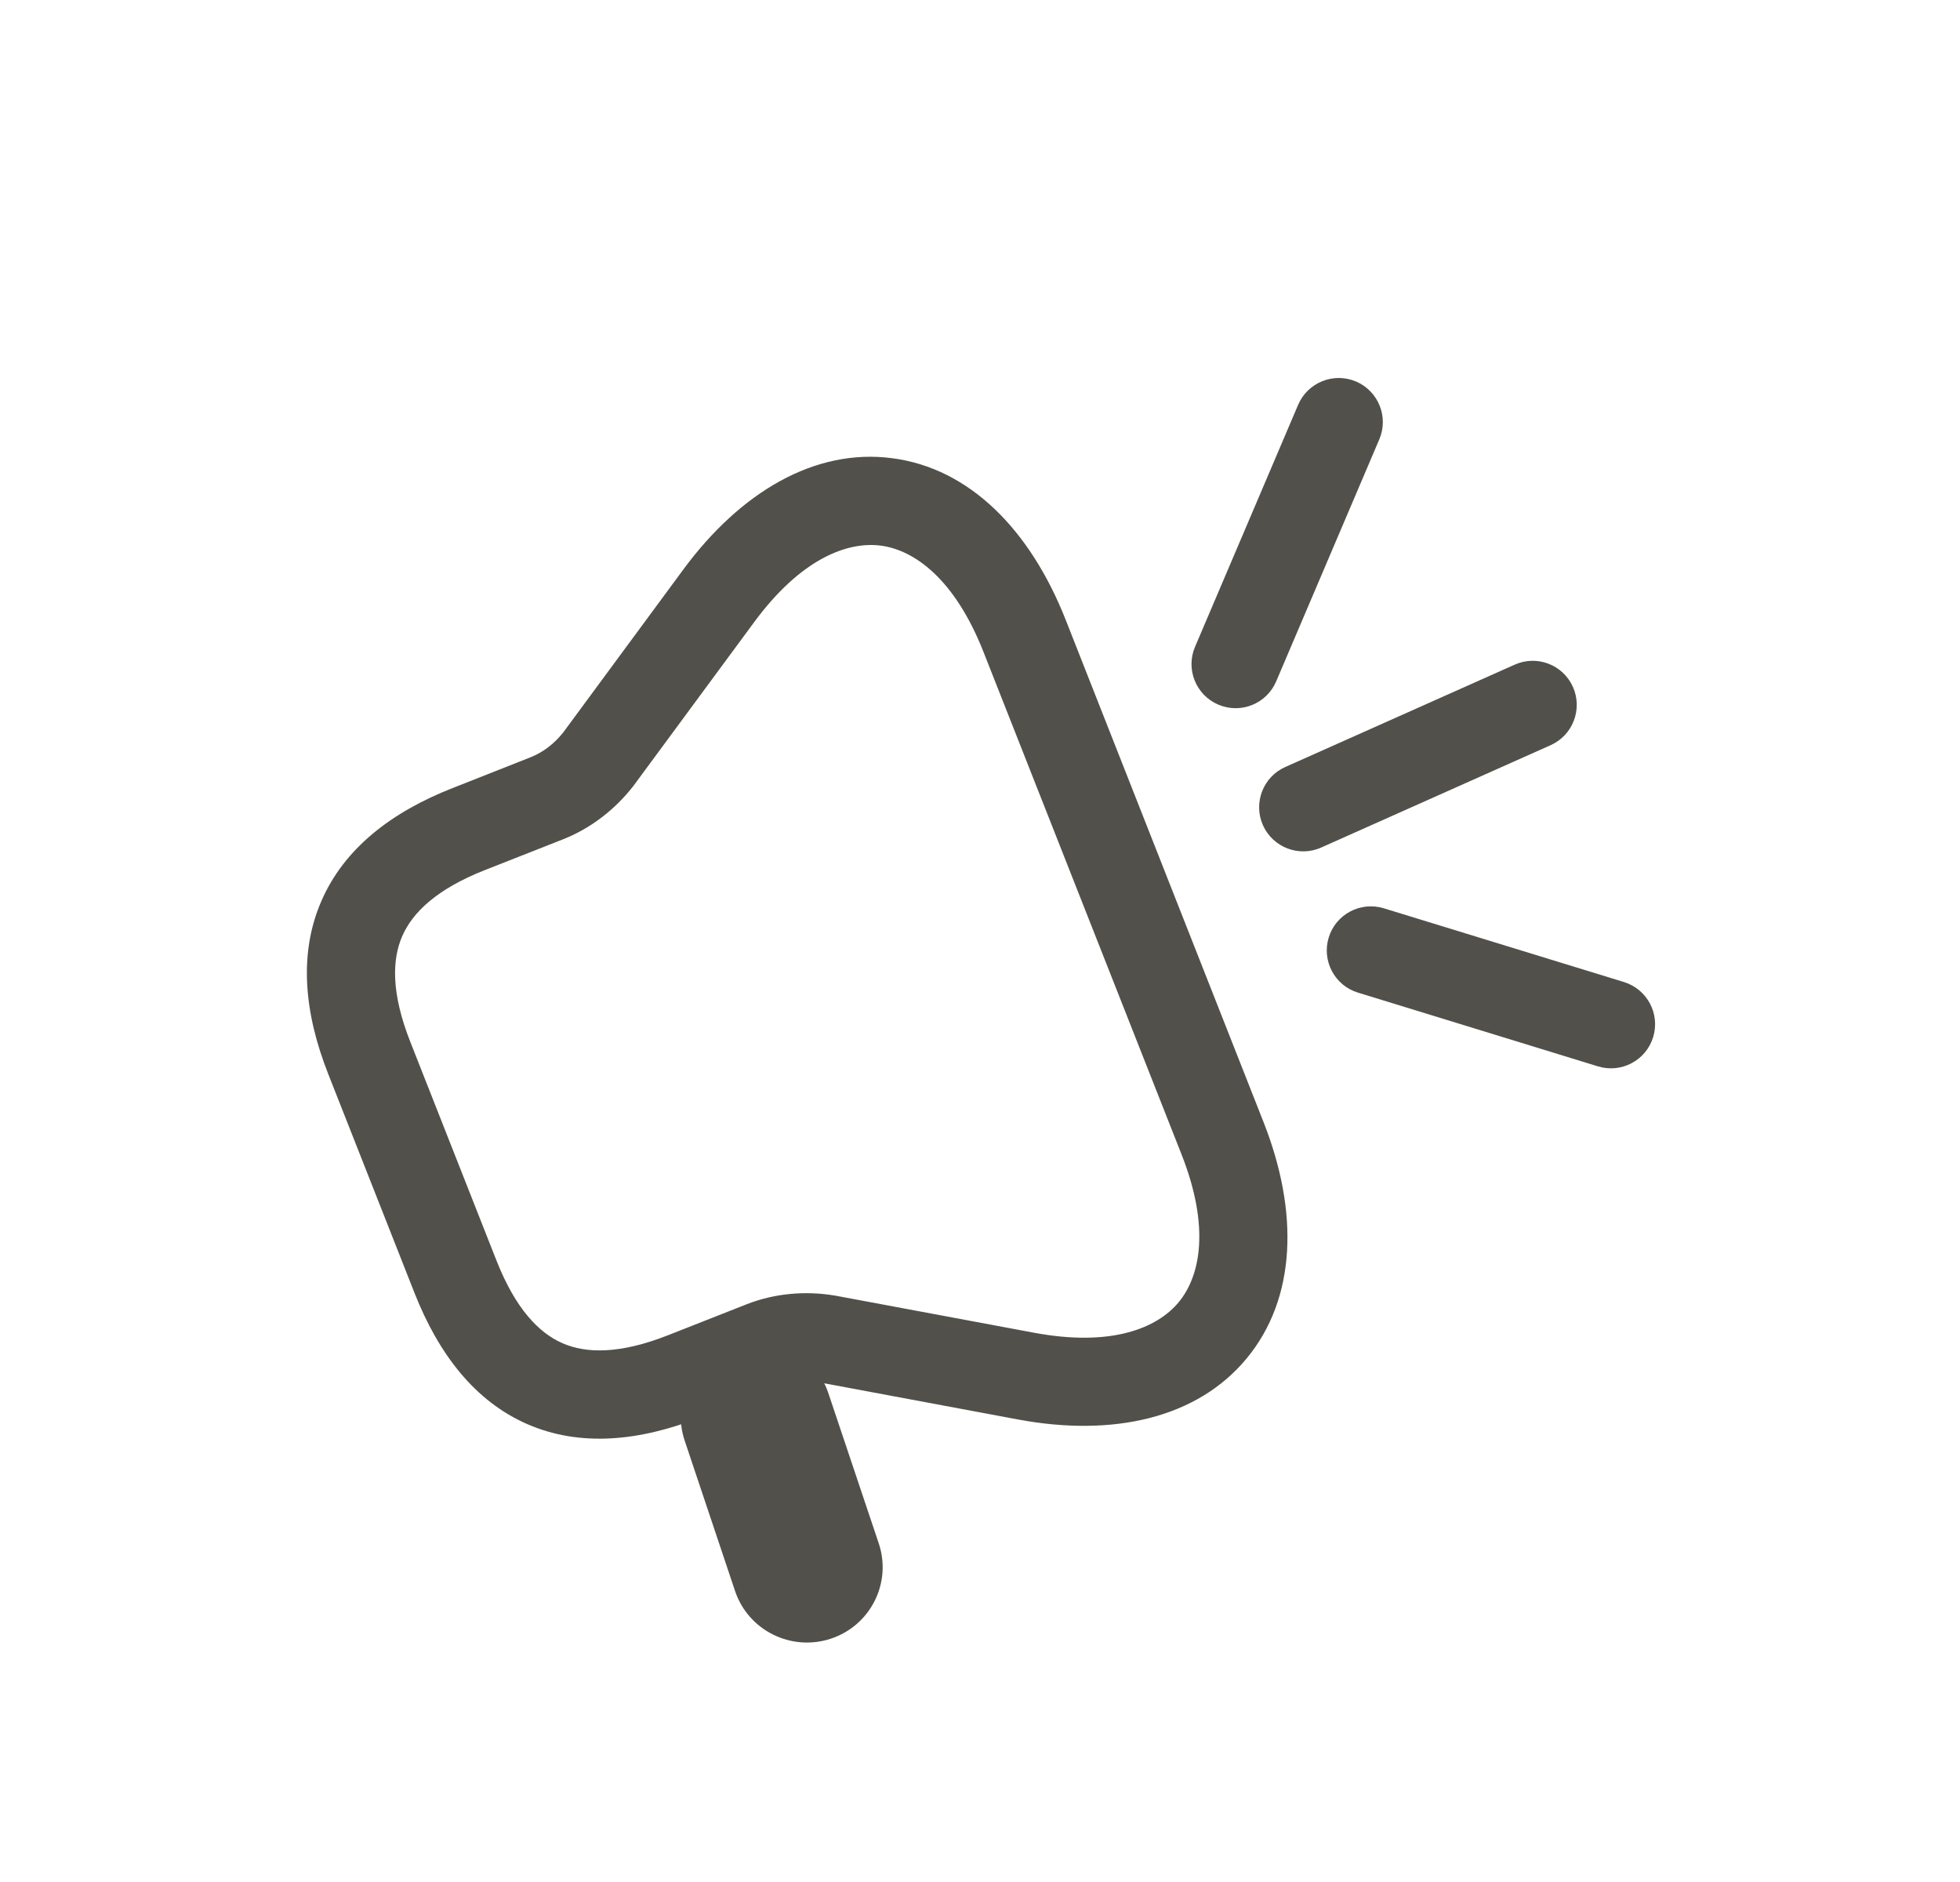 <svg width="25" height="24" viewBox="0 0 25 24" fill="none" xmlns="http://www.w3.org/2000/svg">
<path fill-rule="evenodd" clip-rule="evenodd" d="M11.379 5.843C12.367 5.971 13.14 6.757 13.592 7.902L16.116 14.308C16.567 15.45 16.537 16.552 15.904 17.32C15.271 18.088 14.195 18.327 12.986 18.102C12.986 18.102 12.986 18.102 12.986 18.102L10.453 17.629C10.27 17.601 10.087 17.619 9.933 17.68L8.935 18.074C8.156 18.381 7.4 18.454 6.728 18.162C6.057 17.87 5.594 17.267 5.287 16.488L4.187 13.697C3.88 12.919 3.807 12.162 4.099 11.491C4.39 10.819 4.993 10.356 5.772 10.05L6.77 9.656C6.924 9.595 7.071 9.484 7.185 9.339L8.714 7.265C8.714 7.265 8.714 7.265 8.714 7.265C9.443 6.276 10.392 5.714 11.379 5.843ZM11.234 6.958C10.806 6.903 10.215 7.126 9.62 7.933L8.078 10.024C7.85 10.317 7.542 10.561 7.182 10.703L6.184 11.096C5.567 11.339 5.261 11.638 5.13 11.939C4.999 12.241 4.99 12.668 5.233 13.285L6.333 16.076C6.577 16.693 6.875 16.999 7.176 17.13C7.478 17.261 7.905 17.27 8.522 17.027L9.52 16.634C9.88 16.492 10.272 16.46 10.638 16.52L10.652 16.522L13.192 16.996C14.176 17.179 14.761 16.938 15.036 16.604C15.311 16.27 15.437 15.65 15.07 14.72L12.545 8.315C12.177 7.381 11.662 7.014 11.234 6.958Z" fill="#52504A"/>
<path fill-rule="evenodd" clip-rule="evenodd" d="M9.343 17.157C9.849 16.989 10.396 17.261 10.565 17.764L11.209 19.683C11.377 20.186 11.104 20.729 10.598 20.897C10.092 21.064 9.545 20.793 9.376 20.29L8.733 18.371C8.564 17.868 8.837 17.324 9.343 17.157Z" fill="#52504A"/>
<path fill-rule="evenodd" clip-rule="evenodd" d="M17.296 4.865C17.582 4.987 17.715 5.318 17.593 5.603L16.278 8.689C16.156 8.975 15.826 9.108 15.54 8.986C15.254 8.864 15.121 8.534 15.243 8.248L16.558 5.162C16.68 4.877 17.01 4.744 17.296 4.865ZM20.063 8.76C20.189 9.044 20.062 9.376 19.778 9.503L16.852 10.808C16.569 10.935 16.236 10.807 16.109 10.524C15.983 10.24 16.11 9.907 16.394 9.781L19.32 8.476C19.604 8.349 19.936 8.476 20.063 8.76ZM16.948 11.955C17.039 11.658 17.354 11.492 17.651 11.583L20.713 12.523C21.011 12.615 21.177 12.929 21.086 13.226C20.995 13.523 20.68 13.69 20.383 13.599L17.32 12.658C17.023 12.567 16.857 12.252 16.948 11.955Z" fill="#52504A"/>
</svg>
